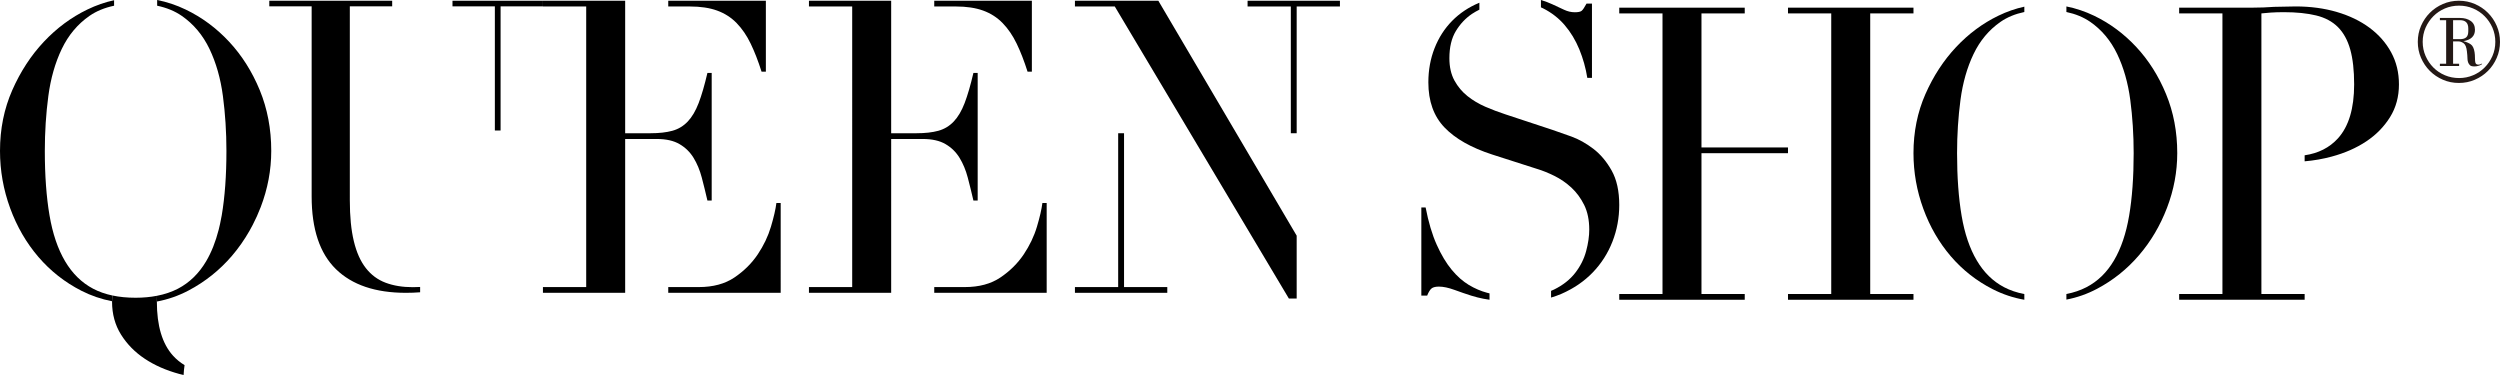 <?xml version="1.0" encoding="utf-8"?>
<!-- Generator: Adobe Illustrator 16.0.0, SVG Export Plug-In . SVG Version: 6.00 Build 0)  -->
<!DOCTYPE svg PUBLIC "-//W3C//DTD SVG 1.1//EN" "http://www.w3.org/Graphics/SVG/1.1/DTD/svg11.dtd">
<svg version="1.1" id="圖層_1" xmlns="http://www.w3.org/2000/svg" xmlns:xlink="http://www.w3.org/1999/xlink" x="0px" y="0px"
	 width="799.978px" height="120px" viewBox="0 0 799.978 120" enable-background="new 0 0 799.978 120" xml:space="preserve">
<g>
	<g>
		<g>
			<path d="M305.866,2.074c3.411,0,6.319,0.439,8.731,1.313c2.414,0.875,4.493,2.211,6.236,4.002
				c1.744,1.795,3.241,3.982,4.486,6.563c1.252,2.584,2.407,5.58,3.494,8.991h1.375V0.237h-31.239v1.838H305.866z"/>
			<path d="M285.167,44.473h10.101c2.993,0,5.431,0.547,7.295,1.644c1.874,1.091,3.369,2.562,4.488,4.394
				c1.125,1.838,1.999,3.941,2.622,6.303c0.624,2.363,1.226,4.811,1.81,7.352h1.366V23.339h-1.366
				c-0.917,3.936-1.856,7.153-2.811,9.647c-0.954,2.495-2.117,4.465-3.491,5.906c-1.37,1.441-3.015,2.434-4.923,2.957
				c-1.913,0.525-4.24,0.785-6.983,0.785h-8.107V0.237h-26.311v1.838h13.838V91.86h-13.838v1.838h26.311V44.473z"/>
			<path d="M334.927,64.949h-1.37c-0.25,2.017-0.836,4.549-1.75,7.611c-0.919,3.07-2.332,6.019-4.238,8.863
				c-1.916,2.844-4.384,5.295-7.422,7.351c-3.033,2.056-6.839,3.085-11.407,3.085h-9.79v1.838h35.978V64.949z"/>
		</g>
		<g>
			<path d="M220.752,2.074c3.409,0,6.319,0.439,8.727,1.313c2.412,0.875,4.495,2.211,6.241,4.002
				c1.741,1.795,3.241,3.982,4.481,6.563c1.254,2.584,2.415,5.58,3.496,8.991h1.373V0.237h-31.236v1.838H220.752z"/>
			<path d="M200.049,44.473h10.101c2.996,0,5.434,0.547,7.295,1.644c1.875,1.091,3.369,2.562,4.493,4.394
				c1.125,1.838,1.999,3.941,2.622,6.303c0.624,2.363,1.224,4.811,1.807,7.352h1.368V23.339h-1.368
				c-0.914,3.936-1.854,7.153-2.809,9.647c-0.959,2.495-2.122,4.465-3.492,5.906s-3.014,2.434-4.923,2.957
				c-1.918,0.525-4.243,0.785-6.985,0.785h-8.11V0.237h-26.313v1.838h13.843V91.86h-13.843v1.838h26.313V44.473z"/>
			<path d="M249.813,64.949h-1.373c-0.253,2.017-0.836,4.549-1.75,7.611c-0.917,3.07-2.329,6.019-4.238,8.863
				c-1.916,2.844-4.384,5.295-7.422,7.351c-3.033,2.056-6.836,3.085-11.412,3.085h-9.785v1.838h35.98V64.949z"/>
		</g>
		<g>
			<path d="M132.09,91.893c-3.258,0-6.147-0.467-8.67-1.412c-2.523-0.94-4.644-2.504-6.35-4.688
				c-1.715-2.188-2.996-5.06-3.848-8.617c-0.857-3.553-1.283-7.909-1.283-13.049V2.035h13.555V0.237H86.172v1.799h13.553v60.811
				c0,10.451,2.589,18.209,7.755,23.264c5.168,5.057,12.638,7.588,22.411,7.588c1.592,0,3.106-0.057,4.547-0.174v-1.701
				C133.668,91.865,132.894,91.893,132.09,91.893z"/>
			<polygon points="144.794,0.237 144.794,2.035 158.35,2.035 158.35,41.76 160.183,41.76 160.183,2.035 173.735,2.035 
				173.735,0.237 			"/>
		</g>
		<g>
			<polygon points="357.807,91.86 343.969,91.86 343.969,93.698 373.522,93.698 373.522,91.86 359.684,91.86 359.684,42.635 
				357.807,42.635 			"/>
			<polygon points="428.767,2.074 428.767,0.237 399.214,0.237 399.214,2.074 413.052,2.074 413.052,42.635 414.925,42.635 
				414.925,2.074 			"/>
			<polygon points="370.659,0.237 343.969,0.237 343.969,2.074 356.721,2.074 412.431,95.535 414.925,95.535 414.925,75.414 			"/>
		</g>
		<g>
			<path d="M27.934,3.057c-5.157,2.494-9.789,5.93-13.904,10.305C9.917,17.737,6.548,22.9,3.926,28.848
				C1.309,34.801,0,41.279,0,48.281c0,6.298,1.08,12.401,3.241,18.313c2.161,5.905,5.178,11.112,9.043,15.62
				c3.869,4.506,8.457,8.116,13.781,10.833c3.109,1.583,6.376,2.688,9.796,3.35c0.005-0.628,0.036-1.243,0.087-1.843
				c-2.268-0.482-4.316-1.205-6.146-2.168c-3.659-1.924-6.647-4.857-8.977-8.793c-2.33-3.94-3.993-8.84-4.984-14.703
				c-1.002-5.863-1.5-12.737-1.5-20.608c0-6.043,0.376-11.882,1.122-17.528c0.747-5.646,2.183-10.673,4.302-15.096
				c2.119-4.417,5.072-7.941,8.854-10.568c2.228-1.545,4.864-2.622,7.888-3.26V0.071C33.648,0.69,30.792,1.672,27.934,3.057z"/>
			<path d="M83.12,28.848c-2.457-5.948-5.719-11.111-9.792-15.486c-4.075-4.375-8.71-7.811-13.907-10.305
				C56.426,1.615,53.381,0.61,50.289,0v1.828c3.021,0.638,5.66,1.715,7.888,3.26c3.782,2.627,6.735,6.151,8.856,10.568
				c2.119,4.423,3.553,9.449,4.299,15.096s1.122,11.485,1.122,17.528c0,7.871-0.499,14.745-1.496,20.608
				c-0.161,0.945-0.347,1.857-0.543,2.754c-0.137,0.639-0.284,1.262-0.439,1.867c-0.99,3.864-2.322,7.229-4.006,10.082
				c-2.327,3.936-5.344,6.869-9.041,8.793c-1.996,1.039-4.236,1.785-6.702,2.268c-0.019,0.596-0.028,1.209-0.031,1.838
				c3.56-0.662,6.967-1.853,10.227-3.582c5.277-2.797,9.87-6.473,13.779-11.021c2.128-2.486,4.004-5.17,5.641-8.042
				c0.352-0.614,0.688-1.237,1.018-1.87c0.95-1.829,1.81-3.732,2.568-5.713c2.247-5.863,3.369-11.854,3.369-17.981
				C86.798,41.279,85.567,34.801,83.12,28.848z"/>
			<path d="M55.372,113.821c-3.449-3.804-5.176-9.563-5.176-17.264c0-0.024,0-0.043,0-0.066c0.002-0.629,0.012-1.242,0.031-1.838
				c-2.107,0.406-4.379,0.623-6.832,0.623c-2.698,0-5.183-0.24-7.446-0.723c-0.052,0.6-0.083,1.215-0.087,1.843
				c0,0.052-0.004,0.108-0.004,0.161c0,3.939,0.952,7.44,2.865,10.502c1.916,3.066,4.451,5.646,7.607,7.744
				c3.161,2.102,6.841,3.723,11.039,4.856c0.456,0.128,0.919,0.231,1.382,0.341c0.049-1.072,0.156-2.127,0.309-3.161
				C57.697,116.022,56.464,115.02,55.372,113.821z"/>
		</g>
	</g>
	<g>
		<g>
			<path d="M765.157,16.762c-1.668-3.061-3.975-5.688-6.922-7.875c-2.953-2.188-6.445-3.875-10.48-5.056
				c-4.029-1.181-8.414-1.771-13.152-1.771c-1.168,0-2.307,0.023-3.43,0.065c-1.125,0.048-2.268,0.066-3.43,0.066
				c-1.168,0.09-2.33,0.151-3.492,0.193c-1.168,0.048-2.33,0.066-3.496,0.066h-23.443v1.838h13.848V94.08h-13.848v1.838h40.154
				V94.08h-13.838V70.594V50.766v-1.843V36.692V4.289c0.66-0.084,1.639-0.17,2.928-0.26c1.291-0.09,2.723-0.132,4.305-0.132
				c3.988,0,7.418,0.354,10.285,1.049c2.873,0.699,5.203,1.951,6.988,3.741c1.785,1.796,3.094,4.187,3.926,7.158
				c0.832,2.977,1.248,6.695,1.248,11.154c0,7.701-1.73,13.456-5.174,17.264c-2.717,2.991-6.279,4.791-10.668,5.43v1.928
				c2.971-0.251,5.867-0.757,8.67-1.518c4.195-1.129,7.881-2.754,11.041-4.856c3.156-2.093,5.688-4.683,7.605-7.743
				c1.91-3.063,2.863-6.563,2.863-10.504C767.646,23.24,766.819,19.828,765.157,16.762z"/>
			<g>
				<path d="M693.12,30.115c-2.381-5.788-5.557-10.806-9.516-15.062c-3.963-4.258-8.471-7.598-13.525-10.026
					c-2.9-1.39-5.854-2.372-8.85-2.967v1.781c2.924,0.618,5.48,1.667,7.641,3.165c3.68,2.557,6.547,5.981,8.607,10.276
					c2.064,4.3,3.459,9.194,4.191,14.685c0.723,5.484,1.086,11.164,1.086,17.041c0,7.654-0.482,14.339-1.455,20.037
					c-0.969,5.707-2.59,10.47-4.852,14.297c-2.264,3.836-5.193,6.686-8.793,8.556c-1.914,0.997-4.064,1.725-6.426,2.188v1.781
					c3.416-0.647,6.695-1.8,9.822-3.458c5.137-2.722,9.6-6.293,13.398-10.721c3.805-4.427,6.795-9.486,8.977-15.193
					c2.184-5.703,3.275-11.529,3.275-17.486C696.702,42.199,695.507,35.903,693.12,30.115z"/>
				<path d="M641.282,91.898c-3.557-1.87-6.473-4.72-8.73-8.556c-2.268-3.827-3.885-8.59-4.854-14.297
					c-0.967-5.698-1.455-12.383-1.455-20.037c0-5.877,0.365-11.557,1.092-17.041c0.729-5.49,2.127-10.385,4.186-14.685
					c2.061-4.295,4.934-7.72,8.609-10.276c2.158-1.498,4.715-2.547,7.639-3.165V2.135c-2.768,0.6-5.537,1.555-8.305,2.892
					c-5.014,2.429-9.521,5.769-13.521,10.026c-4.002,4.256-7.277,9.273-9.828,15.062c-2.541,5.788-3.818,12.085-3.818,18.894
					c0,6.123,1.055,12.063,3.152,17.803c2.102,5.75,5.037,10.81,8.793,15.193c3.76,4.385,8.23,7.891,13.402,10.531
					c3.203,1.635,6.578,2.76,10.125,3.383V94.1C645.36,93.631,643.196,92.905,641.282,91.898z"/>
			</g>
			<g>
				<path d="M493.776,2.669c2.697,1.36,5.002,3.151,6.916,5.382c1.914,2.234,3.469,4.814,4.678,7.743
					c1.199,2.935,2.055,5.972,2.551,9.118h1.494V1.162h-1.744c-0.666,1.229-1.182,1.994-1.555,2.296
					c-0.377,0.308-1.105,0.463-2.188,0.463c-1.162,0-2.301-0.265-3.426-0.794c-1.119-0.524-2.385-1.115-3.803-1.771
					c-1.053-0.486-2.258-0.94-3.615-1.355v2.353C493.317,2.461,493.55,2.556,493.776,2.669z"/>
				<path d="M475.821,93.674c-1.951-0.52-3.889-1.355-5.797-2.49c-1.914-1.139-3.74-2.754-5.486-4.856
					c-1.742-2.098-3.344-4.767-4.795-8.003c-1.459-3.236-2.643-7.215-3.555-11.939h-1.373V94.6h1.867
					c0.33-0.873,0.727-1.578,1.186-2.107c0.461-0.514,1.309-0.783,2.555-0.783c1.418,0,3.076,0.354,4.984,1.049
					c1.914,0.703,3.701,1.313,5.363,1.842c1.414,0.436,2.703,0.762,3.869,0.983c0.664,0.122,1.328,0.222,1.994,0.335v-2.041
					C476.364,93.811,476.095,93.75,475.821,93.674z"/>
				<path d="M515.712,54.569c-1.621-2.887-3.572-5.201-5.859-6.955c-2.285-1.742-4.635-3.057-7.039-3.93
					c-2.418-0.879-4.408-1.578-5.986-2.104l-15.086-4.984c-2.164-0.703-4.299-1.512-6.416-2.428
					c-2.121-0.922-4.035-2.055-5.736-3.411c-1.707-1.356-3.1-3.019-4.182-4.985c-1.076-1.975-1.617-4.355-1.617-7.152
					c0-3.501,0.686-6.388,2.057-8.665c1.371-2.272,3.096-4.11,5.174-5.514c0.762-0.511,1.563-0.949,2.367-1.351V0.879
					c-0.021,0.004-0.043,0.014-0.059,0.018c-3.369,1.404-6.256,3.332-8.662,5.779c-2.418,2.451-4.283,5.357-5.613,8.727
					c-1.328,3.368-1.994,7.02-1.994,10.955c0,6.039,1.725,10.848,5.174,14.434c3.449,3.592,8.537,6.479,15.27,8.66l14.34,4.598
					c1.738,0.52,3.596,1.266,5.543,2.23c1.951,0.963,3.76,2.206,5.428,3.736c1.658,1.536,3.029,3.393,4.111,5.58
					c1.076,2.188,1.619,4.81,1.619,7.871c0,2.103-0.33,4.398-0.996,6.889c-0.666,2.494-1.828,4.814-3.492,6.959
					c-1.662,2.146-3.902,3.917-6.727,5.315c-0.326,0.151-0.658,0.302-1.002,0.444v2.149c1.158-0.345,2.287-0.747,3.369-1.214
					c3.902-1.711,7.229-3.982,9.969-6.827c2.744-2.845,4.842-6.123,6.297-9.847c1.455-3.713,2.184-7.63,2.184-11.74
					C518.146,61.136,517.333,57.46,515.712,54.569z"/>
			</g>
			<g>
				<polygon points="612.296,4.289 612.296,2.451 572.142,2.451 572.142,4.289 585.981,4.289 585.981,28.57 585.981,47.217 
					585.981,49.055 585.981,73.6 585.981,94.08 572.142,94.08 572.142,95.918 612.296,95.918 612.296,94.08 598.454,94.08 
					598.454,4.289 				"/>
				<polygon points="558.3,4.294 558.3,2.456 518.146,2.456 518.146,4.294 531.987,4.294 531.987,28.574 531.987,47.217 
					531.987,49.055 531.987,73.6 531.987,94.08 518.146,94.08 518.146,95.918 558.3,95.918 558.3,94.08 544.456,94.08 
					544.456,4.294 				"/>
				<rect x="537.583" y="47.184" width="34.559" height="1.838"/>
			</g>
		</g>
		<g>
			<path fill="#231815" d="M798.937,18.506c-0.684,1.597-1.625,2.99-2.82,4.186c-1.189,1.191-2.584,2.127-4.182,2.82
				c-1.596,0.695-3.301,1.035-5.111,1.035c-1.814,0-3.516-0.34-5.117-1.035c-1.592-0.693-2.99-1.629-4.176-2.82
				c-1.191-1.195-2.131-2.589-2.826-4.186c-0.689-1.598-1.033-3.303-1.033-5.117c0-1.805,0.344-3.51,1.033-5.107
				c0.695-1.597,1.635-2.985,2.826-4.181c1.186-1.195,2.584-2.131,4.176-2.825c1.602-0.689,3.303-1.039,5.117-1.039
				c1.811,0,3.516,0.35,5.111,1.039c1.598,0.694,2.992,1.63,4.182,2.825c1.195,1.195,2.137,2.584,2.82,4.181
				c0.699,1.598,1.041,3.303,1.041,5.107C799.978,15.203,799.636,16.908,798.937,18.506z M776.169,17.93
				c0.625,1.412,1.455,2.641,2.504,3.686c1.045,1.053,2.273,1.875,3.682,2.465c1.402,0.601,2.92,0.894,4.539,0.894
				c1.578,0,3.063-0.293,4.471-0.894c1.408-0.59,2.631-1.412,3.68-2.465c1.049-1.045,1.885-2.273,2.51-3.686
				c0.613-1.403,0.926-2.916,0.926-4.541c0-1.611-0.313-3.127-0.926-4.535c-0.625-1.408-1.461-2.632-2.51-3.681
				s-2.271-1.876-3.68-2.471c-1.408-0.596-2.893-0.894-4.471-0.894c-1.619,0-3.137,0.298-4.539,0.894
				c-1.408,0.595-2.637,1.422-3.682,2.471c-1.049,1.049-1.879,2.272-2.504,3.681c-0.613,1.408-0.93,2.924-0.93,4.535
				C775.239,15.014,775.556,16.527,776.169,17.93z M793.046,20.684c0.426,0,0.76-0.094,1.002-0.283h0.141h0.072
				c0,0.047-0.029,0.094-0.072,0.146c-0.141,0.137-0.453,0.293-0.936,0.463c-0.473,0.166-0.973,0.25-1.496,0.25
				c-0.762,0-1.262-0.17-1.494-0.5c-0.434-0.478-0.662-1.111-0.689-1.895c-0.02-0.789-0.076-1.588-0.18-2.4
				c-0.137-1.332-0.486-2.201-1.035-2.607c-0.543-0.397-1.082-0.605-1.602-0.605h-1.791v7.148h1.928v0.713h-6.15v-0.713h2.002V6.458
				h-2.002V5.744h6.439c1.385,0,2.523,0.322,3.43,0.965c0.902,0.643,1.355,1.582,1.355,2.824c0,1.999-1.236,3.218-3.713,3.643
				c0.949,0.242,1.734,0.572,2.357,1.007c0.619,0.421,1.025,1.257,1.225,2.505c0.09,0.566,0.131,1.213,0.131,1.922
				c0,0.719,0.053,1.215,0.152,1.503C792.257,20.494,792.563,20.684,793.046,20.684z M787.183,12.53
				c0.855,0,1.508-0.185,1.965-0.566c0.453-0.379,0.682-1.045,0.682-1.999V9.1c0-1.758-0.885-2.642-2.646-2.642h-2.217v6.071
				H787.183z"/>
		</g>
	</g>
</g>
</svg>
